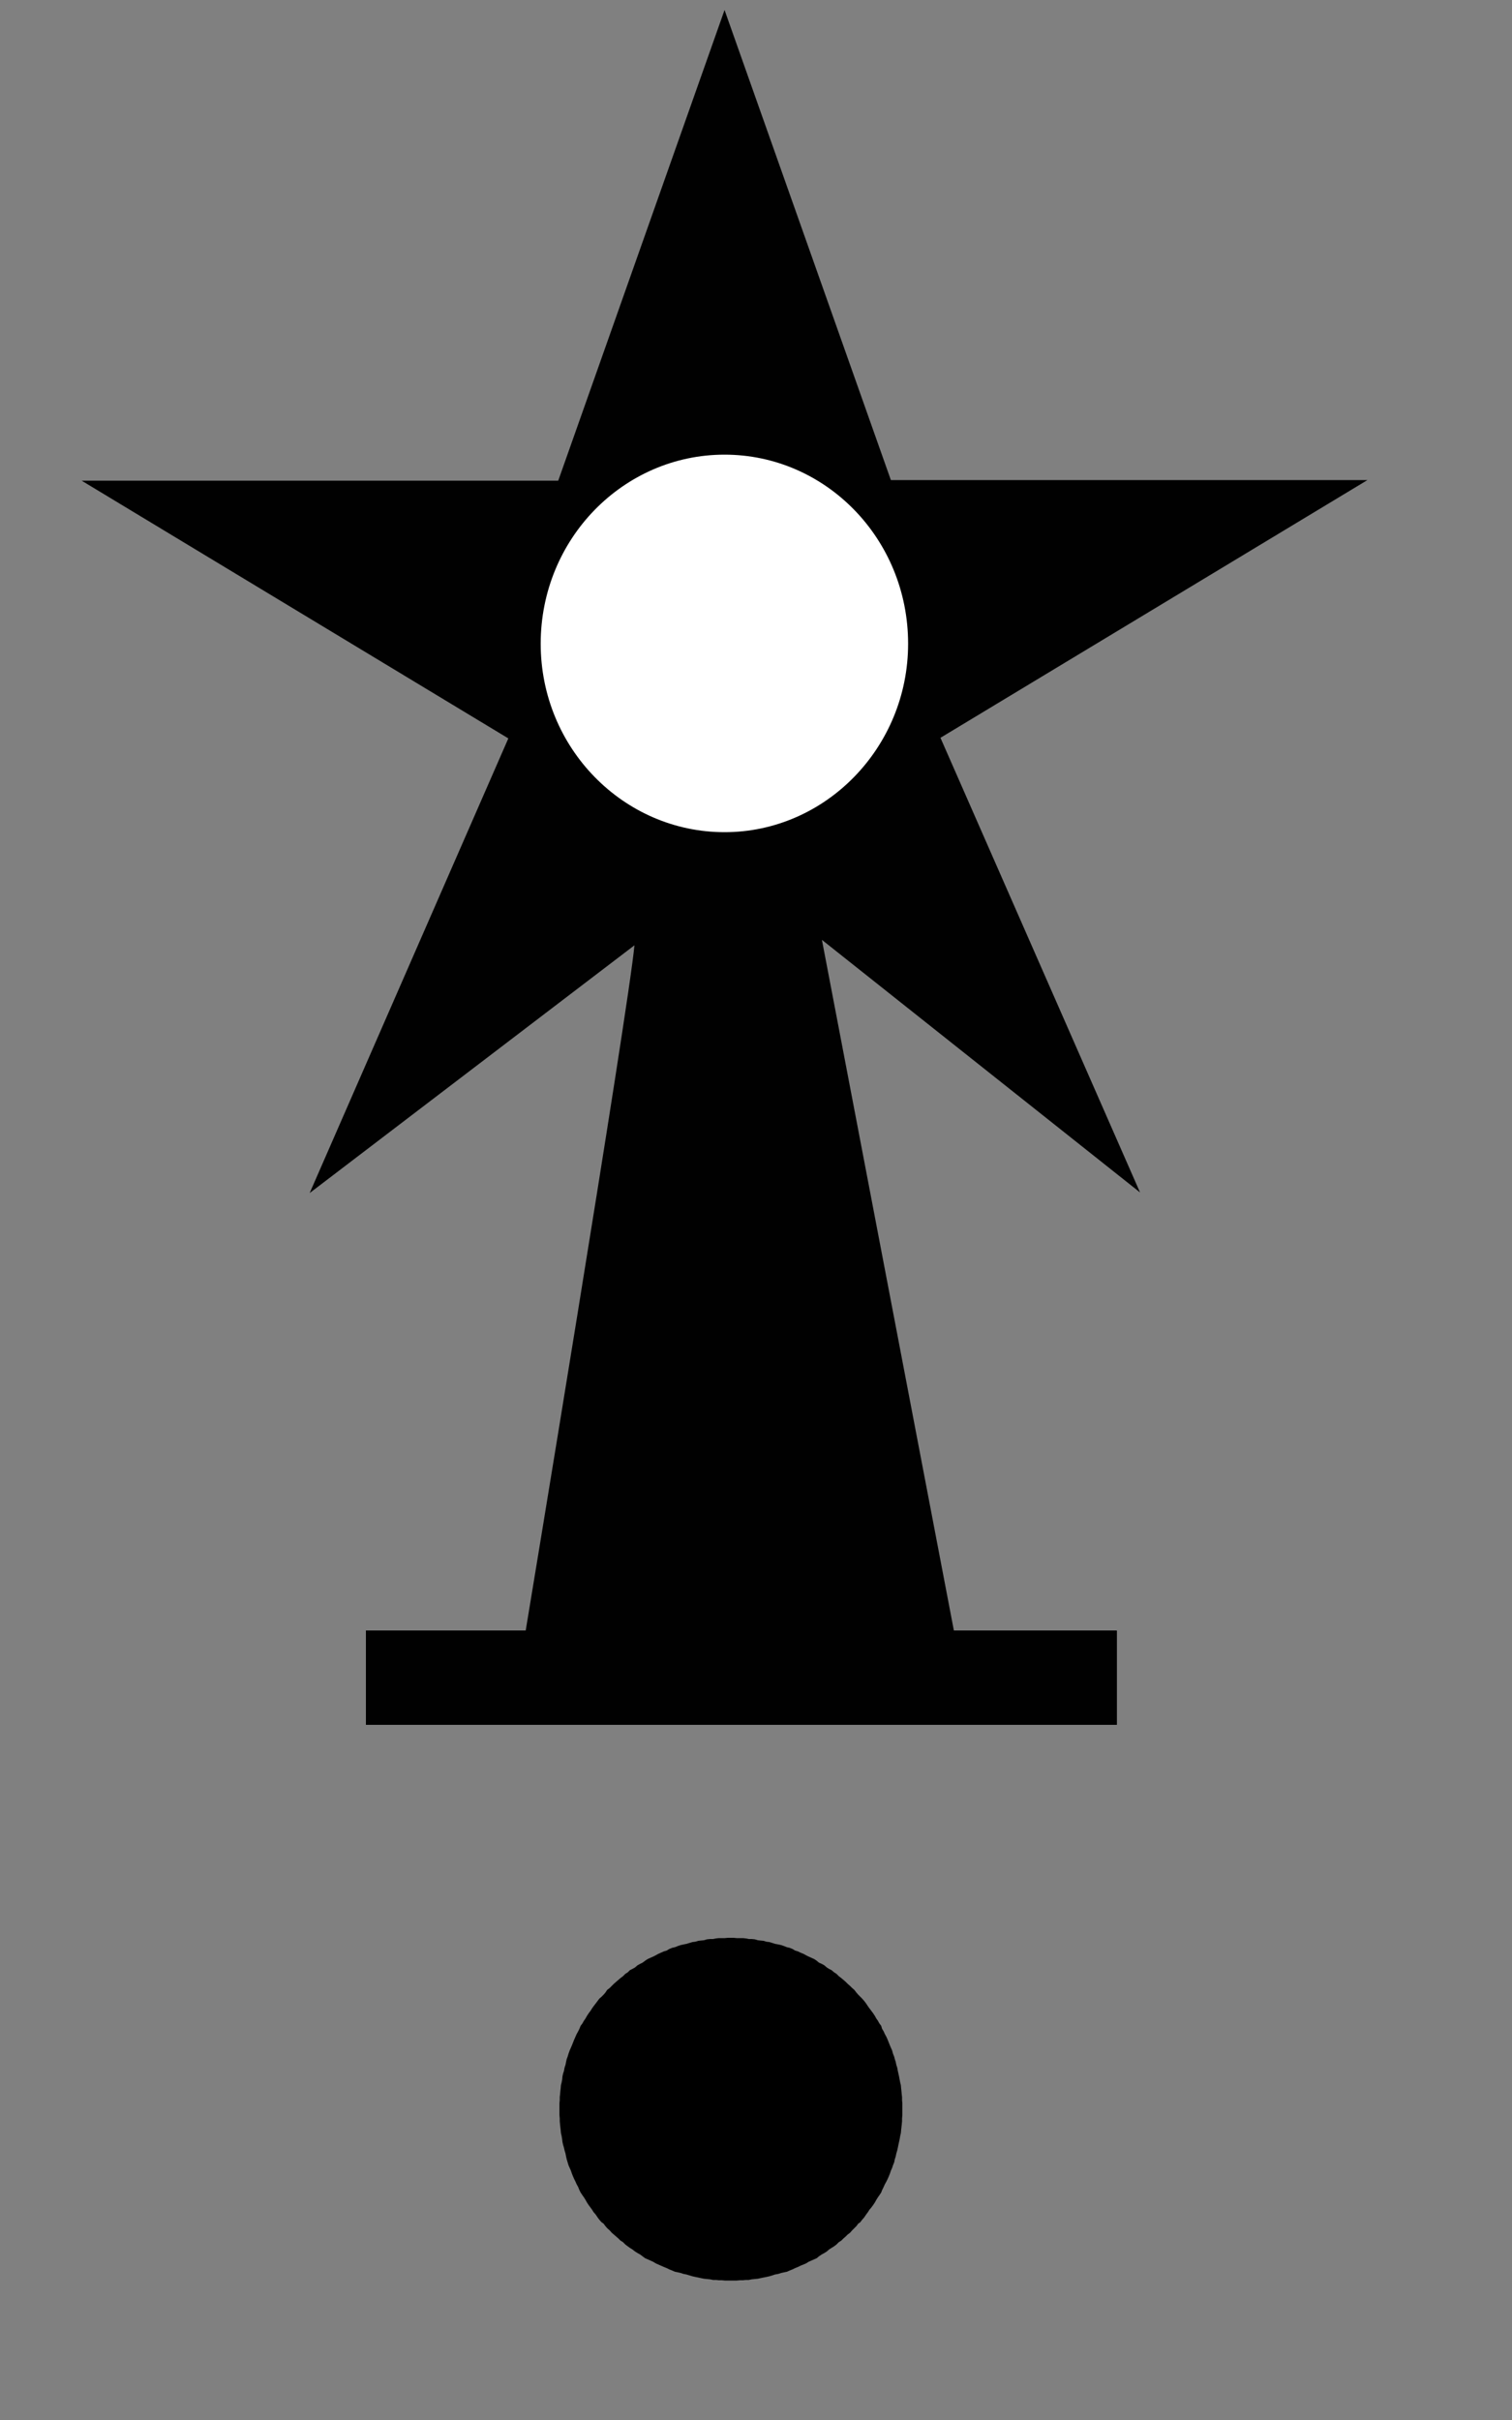 <?xml version="1.0" encoding="utf-8"?>
<!-- Generator: Adobe Illustrator 14.0.0, SVG Export Plug-In  -->
<!DOCTYPE svg PUBLIC "-//W3C//DTD SVG 1.1//EN" "http://www.w3.org/Graphics/SVG/1.1/DTD/svg11.dtd">
<svg version="1.1"
	 xmlns="http://www.w3.org/2000/svg" xmlns:xlink="http://www.w3.org/1999/xlink" xmlns:a="http://ns.adobe.com/AdobeSVGViewerExtensions/3.0/"
	 x="0px" y="0px" width="5px" height="8px" viewBox="-0.27 -0.033 5 8" enable-background="new -0.27 -0.033 5 8"
	 xml:space="preserve">
<rect x="-0.27" y="-0.033" width="5" height="8" fill="#808080" stroke="none"/>
<defs>
	<symbol  id="Lighthouse_1" viewBox="-2.126 -2.835 4.252 5.669">
		<path fill="none" d="M0,1.364c-0.334,0-0.608-0.278-0.608-0.625c0-0.345,0.274-0.623,0.608-0.623s0.607,0.278,0.607,0.623
			C0.607,1.086,0.334,1.364,0,1.364z"/>
		<path fill="#010101" d="M0.714,0.428l1.412,0.852H0.55L0,2.834l-0.55-1.556h-1.576l1.411-0.852l-0.657-1.503l1.074,0.819
			c-0.018-0.202-0.362-2.28-0.362-2.28l-0.525,0.014v-0.312h2.482v0.312L0.761-2.537L0.322-0.24l1.052-0.835L0.714,0.428z M0,0.116
			c-0.334,0-0.608,0.278-0.608,0.623c0,0.347,0.274,0.625,0.608,0.625s0.607-0.278,0.607-0.625C0.607,0.396,0.334,0.116,0,0.116z"/>
		<polygon fill="#010101" points="1.297,-2.523 -1.186,-2.523 -1.186,-2.835 1.297,-2.835 		"/>
	</symbol>
</defs>
<ellipse fill="#FFFFFF" cx="2.126" cy="2.084" rx="0.646" ry="0.68"/>
<polygon points="2.714,6.939 2.714,6.95 2.714,6.959 2.713,6.97 2.713,6.979 2.712,6.99 2.711,6.999 2.71,7.008 2.709,7.019 
	2.707,7.027 2.705,7.039 2.703,7.048 2.701,7.057 2.699,7.067 2.697,7.076 2.694,7.086 2.692,7.096 2.689,7.105 2.687,7.115 
	2.683,7.125 2.68,7.134 2.676,7.143 2.673,7.152 2.669,7.162 2.665,7.171 2.661,7.179 2.656,7.188 2.652,7.197 2.647,7.207 
	2.644,7.215 2.638,7.224 2.633,7.231 2.628,7.239 2.623,7.248 2.617,7.257 2.611,7.265 2.605,7.272 2.6,7.28 2.594,7.288 
	2.588,7.297 2.581,7.305 2.575,7.313 2.568,7.318 2.562,7.326 2.555,7.333 2.548,7.34 2.541,7.348 2.533,7.354 2.526,7.361 
	2.519,7.367 2.512,7.374 2.504,7.379 2.496,7.387 2.488,7.393 2.48,7.398 2.472,7.403 2.464,7.41 2.456,7.415 2.447,7.42 
	2.438,7.426 2.431,7.432 2.422,7.436 2.413,7.44 2.404,7.444 2.396,7.449 2.387,7.453 2.377,7.457 2.369,7.461 2.359,7.465 
	2.351,7.469 2.341,7.473 2.332,7.477 2.322,7.479 2.313,7.481 2.304,7.484 2.293,7.486 2.284,7.489 2.274,7.492 2.265,7.494 
	2.255,7.496 2.245,7.498 2.236,7.5 2.226,7.501 2.216,7.502 2.206,7.504 2.196,7.504 2.187,7.505 2.177,7.505 2.166,7.506 
	2.156,7.506 2.146,7.506 2.137,7.506 2.127,7.506 2.117,7.505 2.107,7.505 2.098,7.504 2.088,7.504 2.078,7.502 2.068,7.501 
	2.058,7.5 2.048,7.498 2.039,7.496 2.029,7.494 2.02,7.492 2.01,7.489 2,7.486 1.99,7.484 1.981,7.481 1.972,7.479 1.962,7.477 
	1.953,7.473 1.943,7.469 1.935,7.465 1.925,7.461 1.916,7.457 1.907,7.453 1.898,7.449 1.89,7.444 1.881,7.44 1.872,7.436 
	1.863,7.432 1.855,7.426 1.847,7.42 1.838,7.415 1.83,7.41 1.821,7.403 1.813,7.398 1.806,7.393 1.798,7.387 1.79,7.379 
	1.782,7.374 1.775,7.367 1.768,7.361 1.76,7.354 1.753,7.348 1.746,7.34 1.738,7.333 1.732,7.326 1.726,7.318 1.719,7.313 
	1.712,7.305 1.706,7.297 1.7,7.288 1.693,7.28 1.688,7.272 1.683,7.265 1.677,7.257 1.671,7.248 1.666,7.239 1.661,7.231 
	1.656,7.224 1.65,7.215 1.646,7.207 1.642,7.197 1.637,7.188 1.633,7.179 1.629,7.171 1.625,7.162 1.621,7.152 1.618,7.143 
	1.614,7.134 1.61,7.125 1.607,7.115 1.604,7.105 1.602,7.096 1.6,7.086 1.597,7.076 1.595,7.067 1.592,7.057 1.59,7.048 
	1.589,7.039 1.587,7.027 1.585,7.019 1.584,7.008 1.583,6.999 1.582,6.99 1.581,6.979 1.581,6.97 1.58,6.959 1.58,6.95 1.58,6.939 
	1.58,6.93 1.58,6.92 1.581,6.91 1.581,6.9 1.582,6.891 1.583,6.88 1.584,6.871 1.585,6.86 1.587,6.852 1.589,6.842 1.59,6.831 
	1.592,6.822 1.595,6.813 1.597,6.802 1.6,6.793 1.602,6.783 1.604,6.774 1.607,6.766 1.61,6.756 1.614,6.745 1.618,6.736 
	1.621,6.729 1.625,6.719 1.629,6.709 1.633,6.7 1.637,6.691 1.642,6.682 1.646,6.674 1.65,6.664 1.656,6.656 1.661,6.647 
	1.666,6.64 1.671,6.631 1.677,6.622 1.683,6.614 1.688,6.606 1.693,6.599 1.7,6.59 1.706,6.582 1.712,6.574 1.719,6.568 
	1.726,6.561 1.732,6.554 1.738,6.545 1.746,6.539 1.753,6.532 1.76,6.525 1.768,6.518 1.775,6.512 1.782,6.506 1.79,6.5 
	1.798,6.492 1.806,6.487 1.813,6.48 1.821,6.476 1.83,6.471 1.838,6.464 1.847,6.459 1.855,6.455 1.863,6.449 1.872,6.443 
	1.881,6.439 1.89,6.435 1.898,6.431 1.907,6.426 1.916,6.422 1.925,6.418 1.935,6.415 1.943,6.41 1.953,6.406 1.962,6.404 
	1.972,6.4 1.981,6.397 1.99,6.395 2,6.393 2.01,6.39 2.02,6.387 2.029,6.386 2.039,6.383 2.048,6.382 2.058,6.381 2.068,6.378 
	2.078,6.377 2.088,6.377 2.098,6.375 2.107,6.374 2.117,6.374 2.127,6.374 2.137,6.373 2.146,6.373 2.156,6.373 2.166,6.374 
	2.177,6.374 2.187,6.374 2.196,6.375 2.206,6.377 2.216,6.377 2.226,6.378 2.236,6.381 2.245,6.382 2.255,6.383 2.265,6.386 
	2.274,6.387 2.284,6.39 2.293,6.393 2.304,6.395 2.313,6.397 2.322,6.4 2.332,6.404 2.341,6.406 2.351,6.41 2.359,6.415 
	2.369,6.418 2.377,6.422 2.387,6.426 2.396,6.431 2.404,6.435 2.413,6.439 2.422,6.443 2.431,6.449 2.438,6.455 2.447,6.459 
	2.456,6.464 2.464,6.471 2.472,6.476 2.48,6.48 2.488,6.487 2.496,6.492 2.504,6.5 2.512,6.506 2.519,6.512 2.526,6.518 
	2.533,6.525 2.541,6.532 2.548,6.539 2.555,6.545 2.562,6.554 2.568,6.561 2.575,6.568 2.581,6.574 2.588,6.582 2.594,6.59 
	2.6,6.599 2.605,6.606 2.611,6.614 2.617,6.622 2.623,6.631 2.628,6.64 2.633,6.647 2.638,6.656 2.644,6.664 2.647,6.674 
	2.652,6.682 2.656,6.691 2.661,6.7 2.665,6.709 2.669,6.719 2.673,6.729 2.676,6.736 2.68,6.745 2.683,6.756 2.687,6.766 
	2.689,6.774 2.692,6.783 2.694,6.793 2.697,6.802 2.699,6.813 2.701,6.822 2.703,6.831 2.705,6.842 2.707,6.852 2.709,6.86 
	2.71,6.871 2.711,6.88 2.712,6.891 2.713,6.9 2.713,6.91 2.714,6.92 2.714,6.93 "/>
<use xlink:href="#Lighthouse_1"  width="4.252" height="5.669" x="-2.126" y="-2.835" transform="matrix(1 0 0 -1 2.126 2.834)" overflow="visible"/>
</svg>
